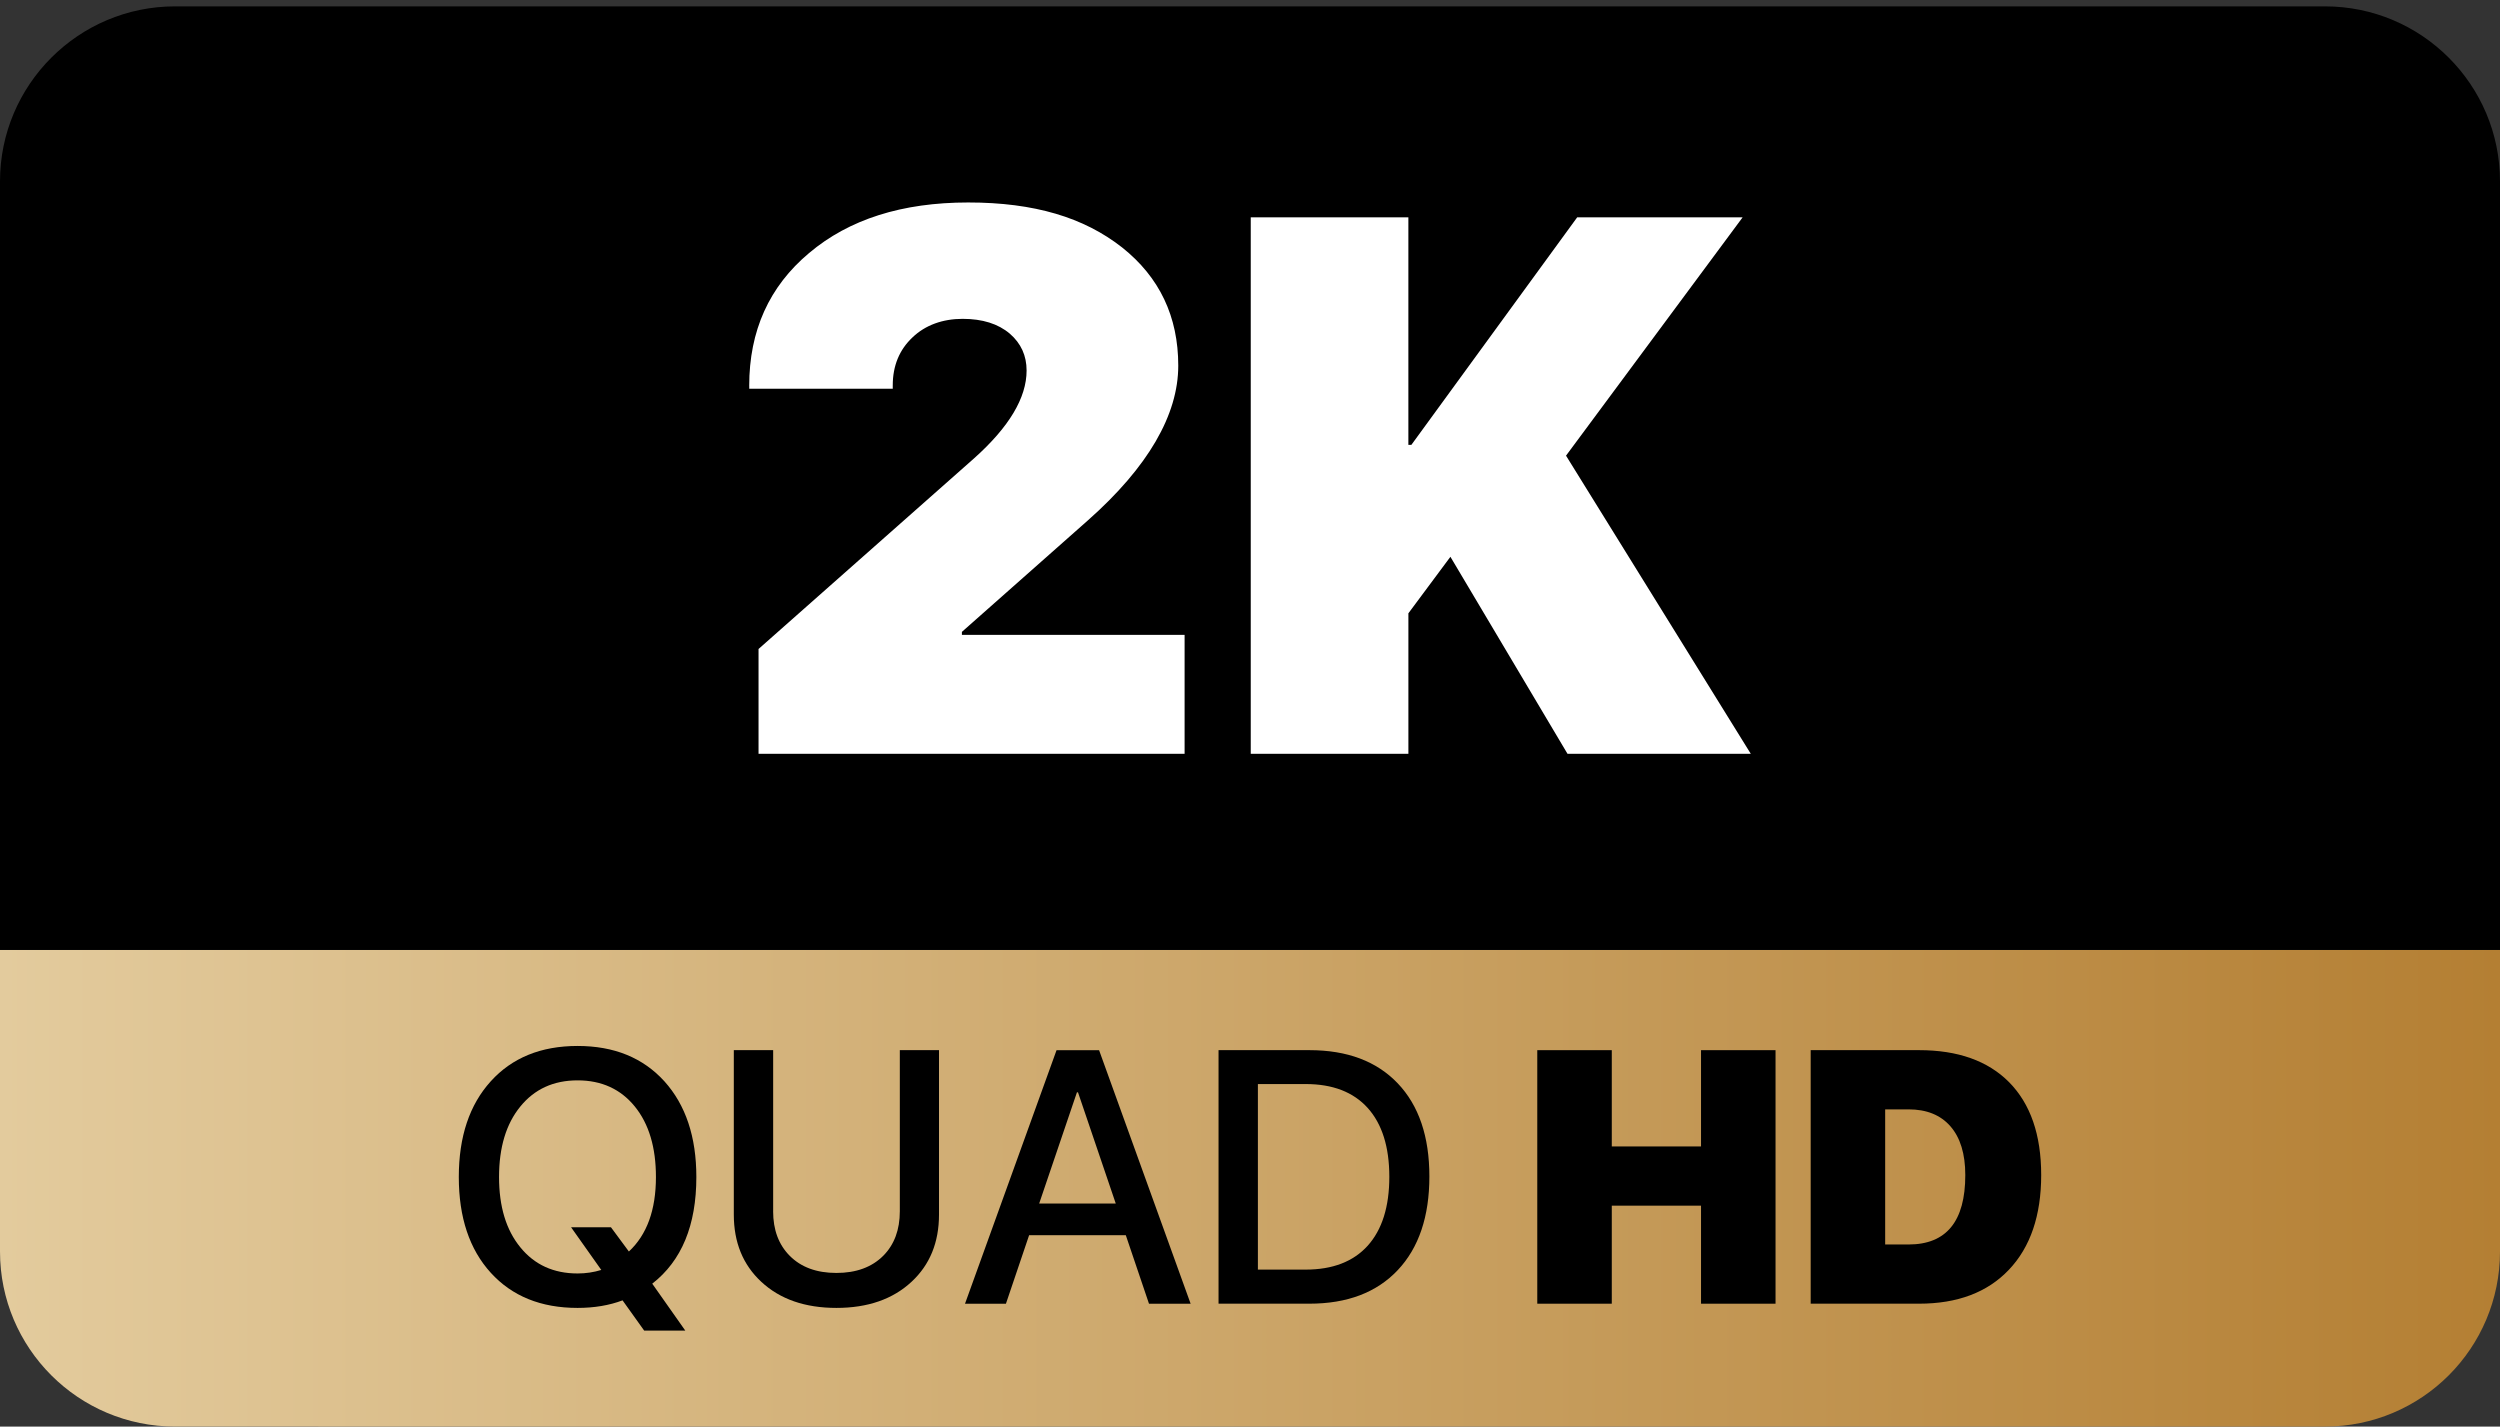 <?xml version="1.0" encoding="UTF-8"?><svg id="_Ñëîé_1" xmlns="http://www.w3.org/2000/svg" xmlns:xlink="http://www.w3.org/1999/xlink" viewBox="0 0 1661.33 948.01"><rect x="0" y="0" width="1661.33" height="948.01" fill="#333333" stroke="none"/><defs><linearGradient id="linear-gradient" x1="0" y1="789.64" x2="1661.33" y2="789.64" gradientUnits="userSpaceOnUse"><stop offset="0" stop-color="#e3cb9d"/><stop offset="1" stop-color="#b47f33"/></linearGradient></defs><path d="m1661.33,631.26v200.4c0,64.31-52.03,116.34-116.34,116.34H116.34c-64.18,0-116.34-52.03-116.34-116.34v-200.4h1661.33Z" style="fill:url(#linear-gradient);"/><g><path d="m1661.33,120.57v510.69H0V120.57C0,56.39,52.16,4.23,116.34,4.23h1428.65c64.31,0,116.34,52.16,116.34,116.34Z"/><g><path d="m497.88,256.35c0-36.56,13.26-65.96,39.78-88.2,26.52-22.4,61.76-33.6,105.74-33.6s76.92,9.96,102.28,29.89c24.87,19.76,37.31,45.95,37.31,78.56s-20.01,67.36-60.03,102.78l-83.75,74.12v1.98h147.99v79.06h-283.13v-69.67l143.29-126.74c23.22-20.75,34.84-40.19,34.84-58.31,0-9.88-3.71-18.04-11.12-24.46-7.74-6.59-18.2-9.88-31.38-9.88s-24.79,4.12-33.35,12.35c-8.73,8.24-13.09,18.86-13.09,31.87v2.22h-95.36v-1.98Z" style="fill:#fff;"/><path d="m831.16,500.94V144.44h104.75v151.2h1.98l110.19-151.2h109.94l-117.35,158.36,122.79,198.14h-121.8l-77.82-130.94-27.92,37.55v93.39h-104.75Z" style="fill:#fff;"/></g></g><g><path d="m428.07,884.21l-14.36-20.08c-8.87,3.35-18.84,5.02-29.89,5.02-24.29,0-43.51-7.78-57.68-23.35-14.17-15.57-21.25-36.78-21.25-63.63s7.08-47.99,21.25-63.63c14.17-15.65,33.39-23.47,57.68-23.47s43.43,7.82,57.68,23.47c14.17,15.72,21.25,36.93,21.25,63.63,0,32.07-9.77,55.69-29.31,70.87l21.95,31.17h-27.32Zm-28.49-40.28l-20.08-28.37h26.5l11.91,16.11c11.99-11.13,17.98-27.63,17.98-49.51,0-19.69-4.67-35.3-14.01-46.82-9.42-11.6-22.11-17.4-38.06-17.4s-28.64,5.8-38.06,17.4c-9.42,11.52-14.13,27.13-14.13,46.82s4.71,35.18,14.13,46.7c9.42,11.6,22.11,17.4,38.06,17.4,5.45,0,10.7-.78,15.76-2.34Z"/><path d="m513.77,804.93c0,12.3,3.66,22.15,10.98,29.54,7.55,7.63,17.9,11.44,31.06,11.44s23.55-3.81,31.17-11.44c7.32-7.39,10.98-17.24,10.98-29.54v-107.07h26.04v109.29c0,18.45-6.07,33.32-18.21,44.6-12.45,11.6-29.11,17.4-49.97,17.4s-37.52-5.8-49.97-17.4c-12.14-11.29-18.21-26.15-18.21-44.6v-109.29h26.15v107.07Z"/><path d="m748.11,820.81h-64.22l-15.41,45.54h-27.2l60.83-168.48h28.26l60.83,168.48h-27.67l-15.41-45.54Zm-57.56-21.02h50.91l-25.1-73.91h-.7l-25.1,73.91Z"/><path d="m870.12,697.86c25.14,0,44.72,7.36,58.73,22.07,14.01,14.71,21.02,35.34,21.02,61.88s-7.01,47.37-21.02,62.23c-14.01,14.87-33.59,22.3-58.73,22.3h-60.36v-168.48h60.36Zm-34.21,145.83h31.76c17.9,0,31.64-5.29,41.22-15.88,9.57-10.66,14.36-25.92,14.36-45.77s-4.79-35.11-14.36-45.77c-9.57-10.59-23.31-15.88-41.22-15.88h-31.76v123.3Z"/><path d="m1130.39,866.35v-65.15h-59.31v65.15h-49.51v-168.48h49.51v63.98h59.31v-63.98h49.51v168.48h-49.51Z"/><path d="m1275.29,697.86c25.76,0,45.69,7.08,59.78,21.25,14.24,14.4,21.37,34.99,21.37,61.77s-7.16,47.91-21.48,62.93c-14.24,15.02-34.13,22.53-59.66,22.53h-72.04v-168.48h72.04Zm-22.53,129.14h15.53c25.14,0,37.71-15.37,37.71-46.12,0-14.09-3.31-24.91-9.92-32.46-6.54-7.47-15.8-11.21-27.79-11.21h-15.53v89.79Z"/></g></svg>